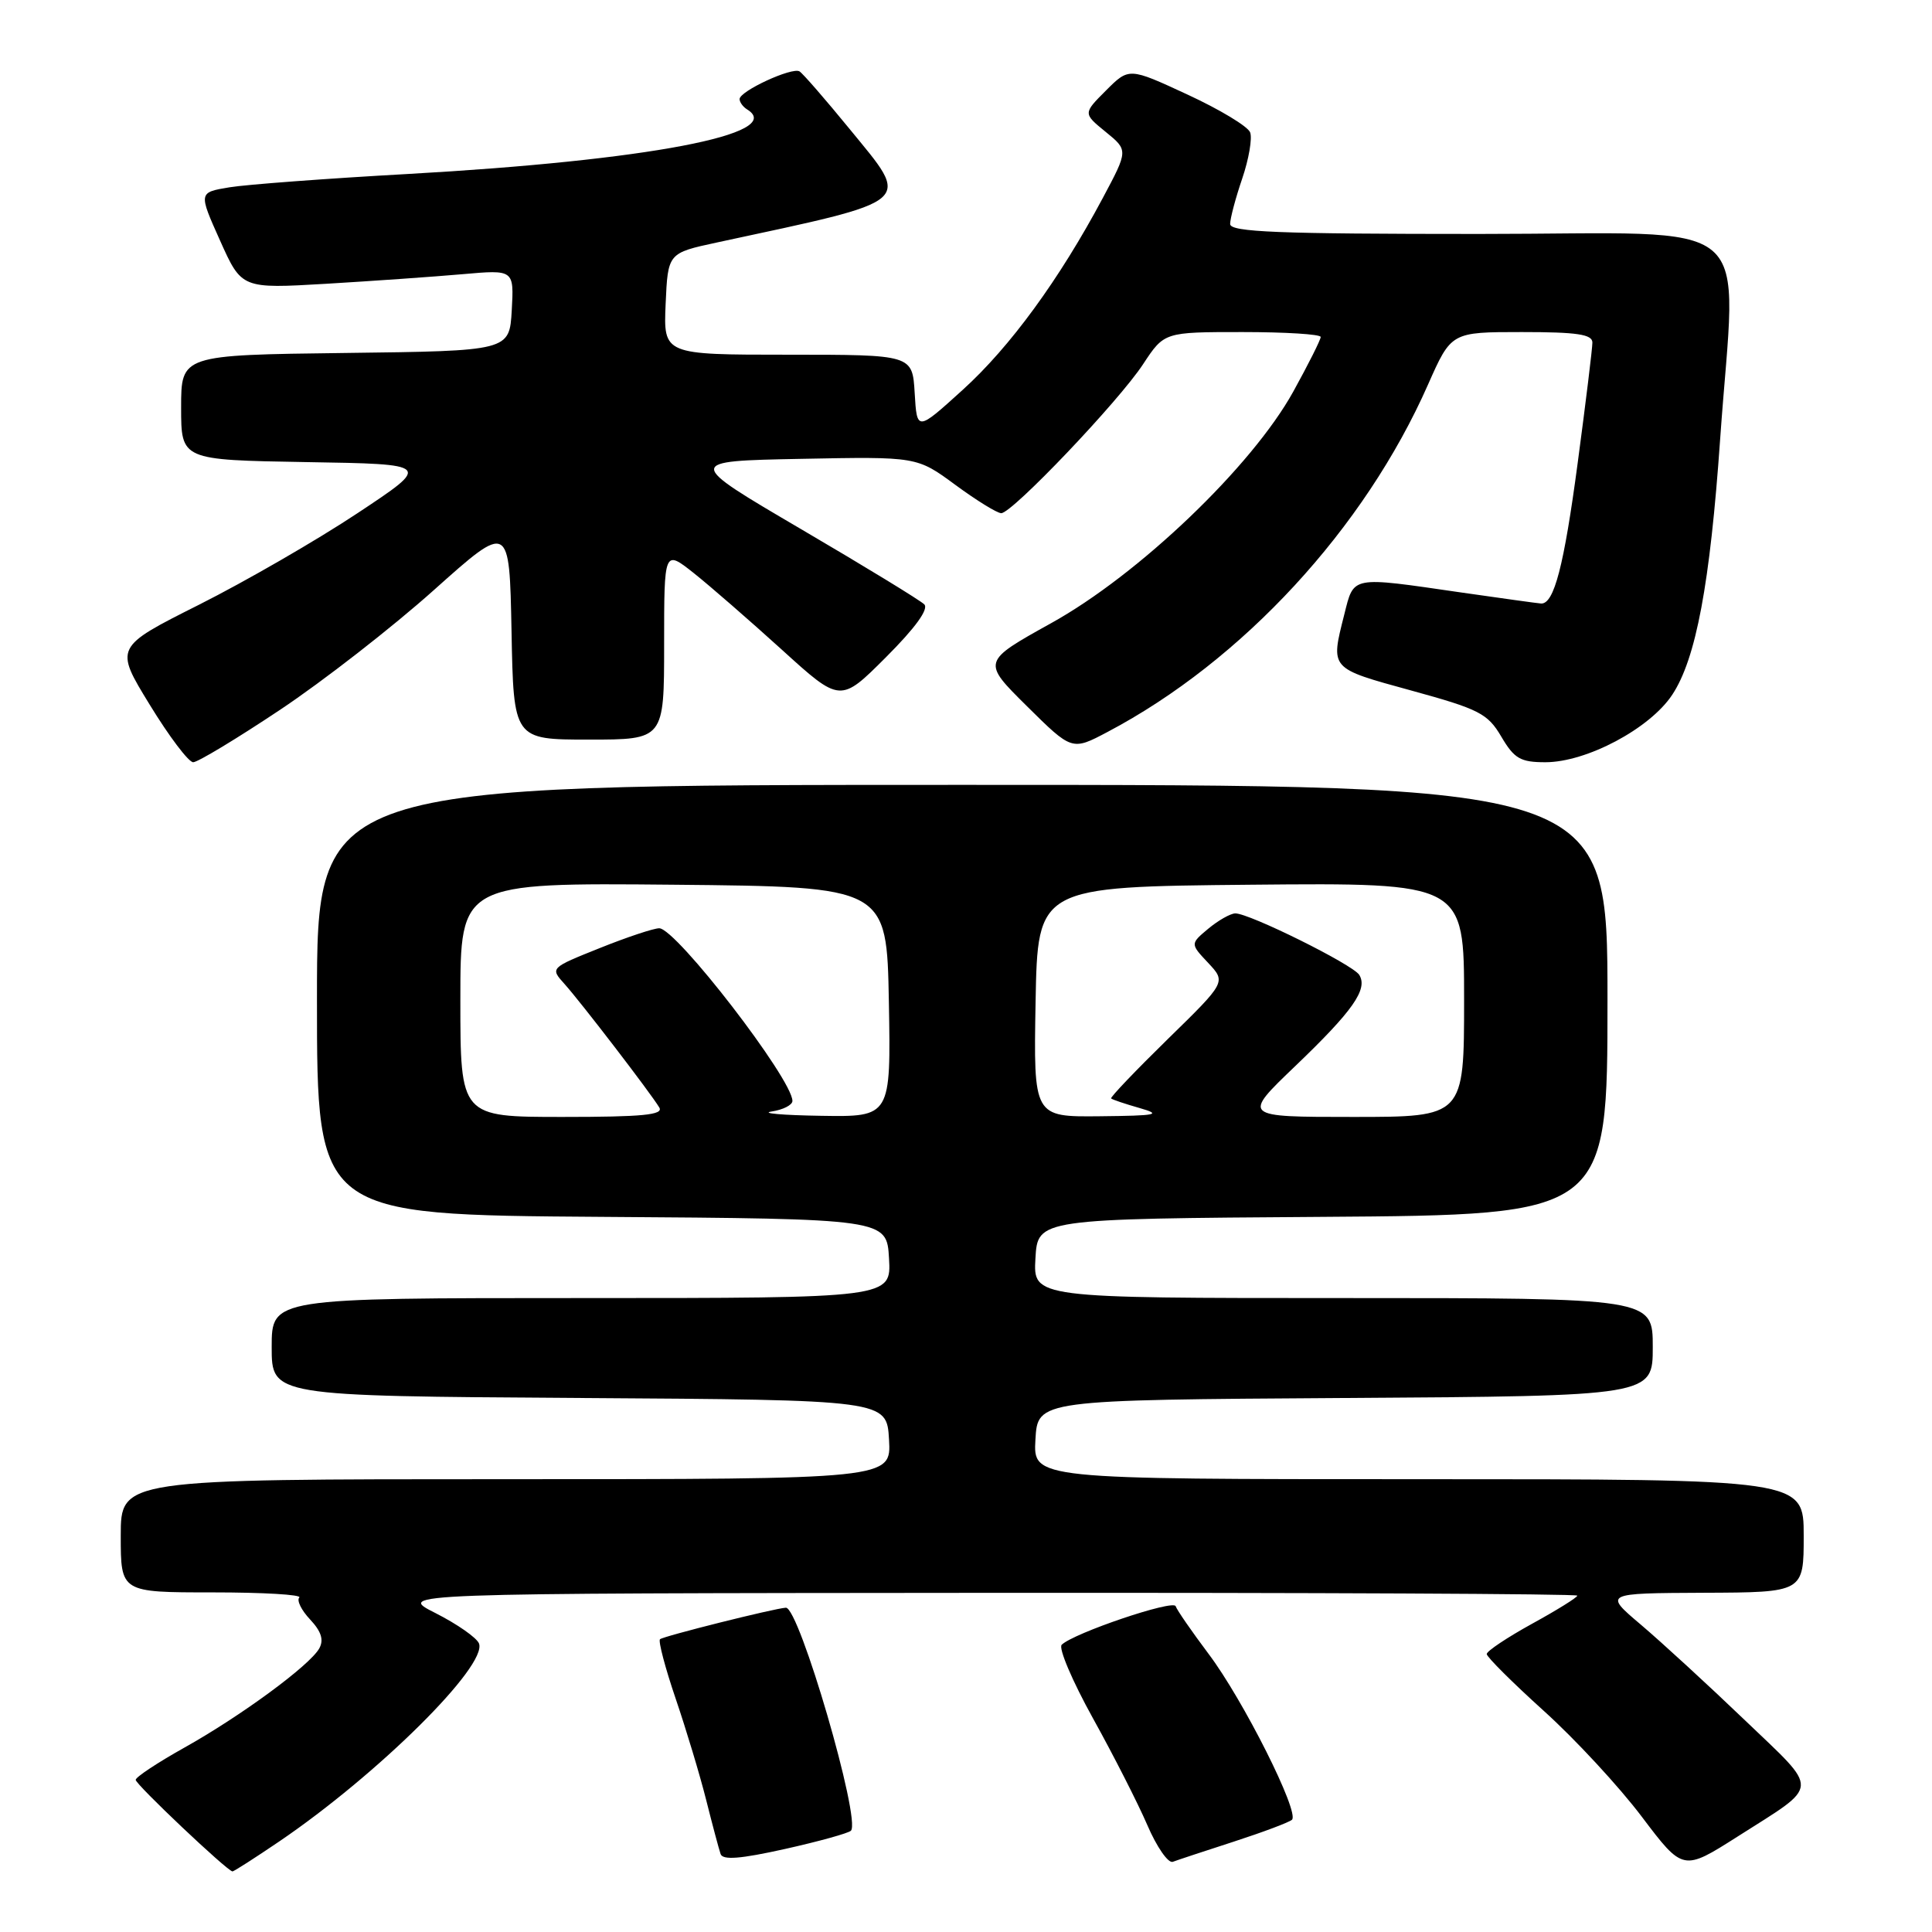 <?xml version="1.0" encoding="UTF-8" standalone="no"?>
<!DOCTYPE svg PUBLIC "-//W3C//DTD SVG 1.1//EN" "http://www.w3.org/Graphics/SVG/1.1/DTD/svg11.dtd" >
<svg xmlns="http://www.w3.org/2000/svg" xmlns:xlink="http://www.w3.org/1999/xlink" version="1.1" viewBox="0 0 256 256">
 <g >
 <path fill="currentColor"
d=" M 36.99 244.01 C 50.06 235.13 64.60 220.73 63.47 217.77 C 63.17 217.01 60.58 215.20 57.72 213.75 C 52.50 211.12 52.50 211.12 130.75 211.06 C 173.79 211.03 209.00 211.19 209.00 211.43 C 209.00 211.67 206.30 213.35 203.00 215.16 C 199.70 216.98 197.00 218.78 197.00 219.17 C 197.00 219.55 200.40 222.94 204.55 226.69 C 208.70 230.43 214.55 236.75 217.55 240.73 C 223.01 247.95 223.01 247.95 230.26 243.34 C 241.28 236.32 241.21 237.52 231.22 227.95 C 226.37 223.30 220.17 217.61 217.45 215.30 C 212.50 211.11 212.50 211.11 225.75 211.05 C 239.00 211.00 239.00 211.00 239.00 203.50 C 239.00 196.00 239.00 196.00 187.95 196.00 C 136.90 196.00 136.90 196.00 137.20 190.75 C 137.50 185.50 137.50 185.50 178.25 185.24 C 219.00 184.98 219.00 184.98 219.00 178.49 C 219.00 172.00 219.00 172.00 177.95 172.00 C 136.90 172.00 136.90 172.00 137.20 166.75 C 137.50 161.50 137.50 161.50 175.25 161.24 C 213.00 160.98 213.00 160.98 213.00 132.49 C 213.00 104.00 213.00 104.00 127.50 104.00 C 42.00 104.00 42.00 104.00 42.00 132.49 C 42.00 160.98 42.00 160.98 79.75 161.24 C 117.50 161.50 117.50 161.50 117.80 166.75 C 118.10 172.00 118.10 172.00 77.05 172.00 C 36.00 172.00 36.00 172.00 36.00 178.49 C 36.00 184.98 36.00 184.98 76.75 185.24 C 117.50 185.50 117.50 185.50 117.80 190.75 C 118.10 196.00 118.10 196.00 67.05 196.00 C 16.00 196.00 16.00 196.00 16.00 203.50 C 16.00 211.00 16.00 211.00 28.17 211.00 C 34.86 211.00 40.03 211.30 39.66 211.68 C 39.29 212.05 39.93 213.36 41.09 214.59 C 42.58 216.18 42.93 217.30 42.30 218.43 C 41.04 220.68 31.90 227.40 24.36 231.61 C 20.86 233.57 17.99 235.47 17.98 235.84 C 17.96 236.43 30.07 247.89 30.80 247.97 C 30.97 247.99 33.76 246.20 36.99 244.01 Z  M 112.75 242.58 C 114.13 241.20 105.89 212.94 104.13 213.03 C 102.60 213.12 87.86 216.81 87.45 217.21 C 87.21 217.46 88.14 221.00 89.53 225.08 C 90.92 229.16 92.74 235.20 93.57 238.50 C 94.40 241.80 95.26 245.02 95.48 245.66 C 95.76 246.50 98.08 246.32 104.01 245.00 C 108.49 244.00 112.42 242.91 112.75 242.58 Z  M 163.50 244.02 C 167.35 242.77 170.81 241.47 171.19 241.13 C 172.24 240.18 164.72 225.21 160.13 219.13 C 157.91 216.17 155.95 213.34 155.78 212.83 C 155.47 211.92 142.27 216.39 140.68 217.94 C 140.23 218.38 142.09 222.75 144.81 227.66 C 147.53 232.56 150.78 238.94 152.03 241.84 C 153.27 244.73 154.79 246.92 155.40 246.70 C 156.00 246.47 159.65 245.27 163.50 244.02 Z  M 37.10 94.06 C 42.82 90.25 52.00 83.10 57.50 78.18 C 67.50 69.24 67.50 69.24 67.78 83.62 C 68.05 98.00 68.05 98.00 78.03 98.00 C 88.00 98.00 88.00 98.00 88.00 85.42 C 88.00 72.83 88.00 72.83 91.92 75.93 C 94.07 77.64 99.32 82.21 103.59 86.08 C 111.35 93.13 111.35 93.13 117.39 87.09 C 121.29 83.19 123.09 80.70 122.47 80.08 C 121.94 79.55 114.59 75.06 106.14 70.11 C 90.78 61.10 90.78 61.10 106.14 60.80 C 121.50 60.50 121.50 60.50 126.59 64.25 C 129.39 66.31 132.13 68.00 132.67 68.00 C 134.12 68.00 148.24 53.18 151.47 48.25 C 154.27 44.00 154.27 44.00 164.63 44.00 C 170.33 44.00 175.00 44.29 175.00 44.65 C 175.00 45.01 173.36 48.28 171.36 51.90 C 165.88 61.81 150.90 76.14 139.27 82.58 C 130.11 87.67 130.11 87.67 136.07 93.57 C 142.04 99.48 142.04 99.48 146.75 96.99 C 164.63 87.56 180.80 70.03 189.22 50.96 C 192.30 44.00 192.30 44.00 201.65 44.00 C 208.97 44.00 211.00 44.30 211.00 45.39 C 211.00 46.16 210.12 53.34 209.05 61.36 C 207.23 75.01 205.92 80.04 204.21 79.97 C 203.82 79.95 199.00 79.28 193.50 78.49 C 178.90 76.37 179.42 76.27 178.12 81.44 C 176.29 88.69 176.15 88.52 186.97 91.49 C 196.01 93.97 197.12 94.54 198.93 97.61 C 200.65 100.53 201.47 101.00 204.77 101.00 C 210.23 101.00 218.62 96.54 221.58 92.06 C 224.73 87.30 226.59 77.38 227.93 58.17 C 230.05 27.87 233.72 31.00 196.00 31.00 C 169.31 31.00 163.00 30.75 163.00 29.68 C 163.00 28.95 163.72 26.24 164.60 23.66 C 165.48 21.08 165.95 18.32 165.65 17.54 C 165.35 16.75 161.61 14.50 157.35 12.53 C 149.60 8.94 149.60 8.94 146.55 11.99 C 143.51 15.03 143.51 15.03 146.50 17.47 C 149.50 19.91 149.50 19.91 146.14 26.21 C 140.37 37.03 133.84 45.98 127.55 51.67 C 121.50 57.16 121.50 57.16 121.20 52.08 C 120.90 47.00 120.90 47.00 104.40 47.00 C 87.91 47.00 87.91 47.00 88.20 40.27 C 88.50 33.53 88.50 33.53 95.00 32.13 C 121.57 26.41 120.76 27.10 112.56 17.07 C 109.36 13.16 106.38 9.73 105.94 9.46 C 104.96 8.86 98.00 12.07 98.00 13.13 C 98.00 13.54 98.45 14.16 99.00 14.50 C 104.26 17.75 85.76 21.27 54.10 23.05 C 43.32 23.65 32.65 24.45 30.40 24.82 C 26.30 25.50 26.30 25.50 29.16 31.88 C 32.02 38.26 32.02 38.26 43.26 37.60 C 49.44 37.23 57.56 36.66 61.31 36.33 C 68.11 35.73 68.11 35.73 67.81 41.12 C 67.50 46.50 67.50 46.50 45.75 46.77 C 24.00 47.04 24.00 47.04 24.00 54.00 C 24.00 60.95 24.00 60.95 40.59 61.23 C 57.18 61.50 57.18 61.50 47.37 68.00 C 41.98 71.58 32.53 77.03 26.37 80.13 C 15.17 85.76 15.17 85.76 19.84 93.38 C 22.40 97.57 24.99 101.00 25.60 101.00 C 26.20 101.00 31.37 97.88 37.10 94.06 Z  M 61.00 132.48 C 61.00 116.97 61.00 116.97 89.25 117.23 C 117.50 117.50 117.50 117.50 117.78 132.75 C 118.05 148.00 118.05 148.00 108.78 147.85 C 103.67 147.77 100.74 147.51 102.25 147.28 C 103.76 147.05 105.00 146.42 105.00 145.88 C 105.00 143.00 89.58 123.00 87.35 123.00 C 86.62 123.00 83.07 124.18 79.46 125.63 C 72.89 128.26 72.89 128.26 74.80 130.38 C 76.95 132.77 86.21 144.83 87.36 146.75 C 87.95 147.73 85.14 148.00 74.56 148.00 C 61.00 148.00 61.00 148.00 61.00 132.48 Z  M 137.22 132.75 C 137.50 117.50 137.50 117.50 165.75 117.23 C 194.00 116.97 194.00 116.97 194.00 132.48 C 194.00 148.00 194.00 148.00 179.29 148.00 C 164.59 148.00 164.59 148.00 171.64 141.25 C 179.26 133.95 181.28 131.08 180.11 129.18 C 179.26 127.81 165.48 120.98 163.67 121.03 C 163.03 121.05 161.42 121.96 160.10 123.06 C 157.71 125.06 157.71 125.06 160.09 127.59 C 162.47 130.13 162.47 130.13 154.71 137.71 C 150.45 141.88 147.08 145.41 147.23 145.55 C 147.38 145.70 149.07 146.27 151.00 146.82 C 154.03 147.69 153.33 147.83 145.72 147.91 C 136.95 148.00 136.95 148.00 137.22 132.75 Z "/>
</g>
</svg>